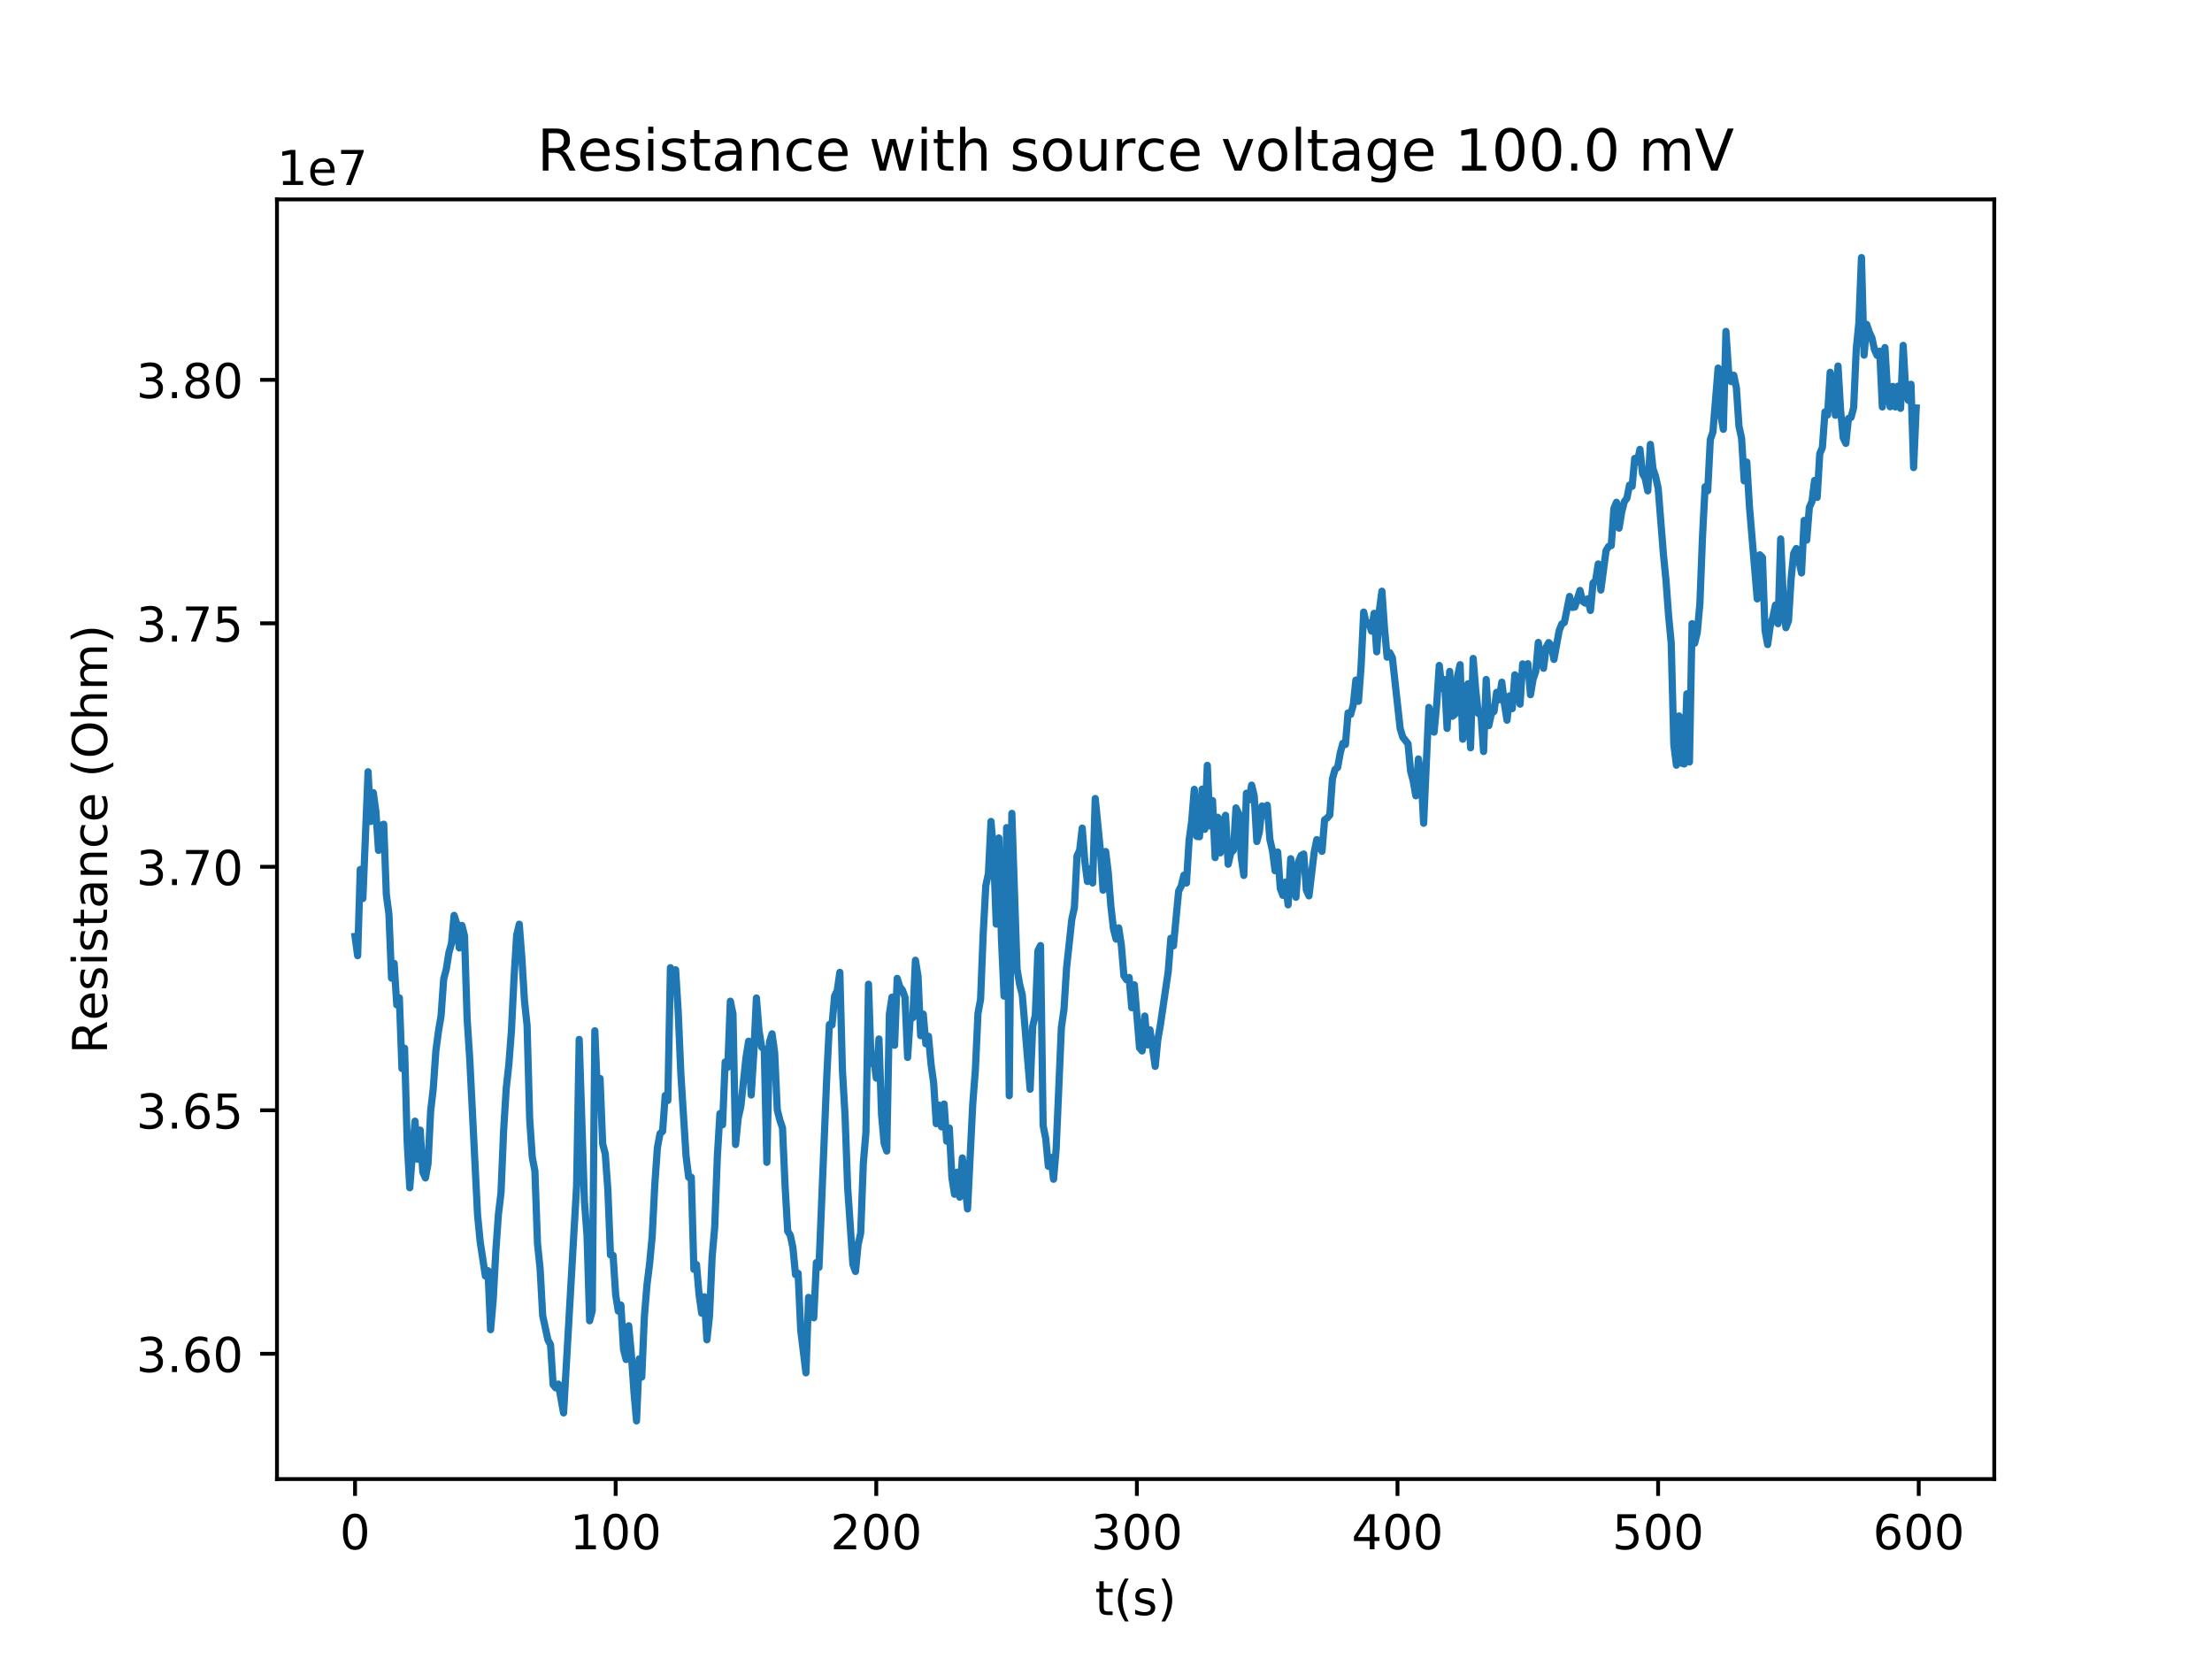 <?xml version="1.0" encoding="utf-8" standalone="no"?>
<!DOCTYPE svg PUBLIC "-//W3C//DTD SVG 1.1//EN"
  "http://www.w3.org/Graphics/SVG/1.1/DTD/svg11.dtd">
<!-- Created with matplotlib (http://matplotlib.org/) -->
<svg height="345pt" version="1.1" viewBox="0 0 460 345" width="460pt" xmlns="http://www.w3.org/2000/svg" xmlns:xlink="http://www.w3.org/1999/xlink">
 <defs>
  <style type="text/css">
*{stroke-linecap:butt;stroke-linejoin:round;}
  </style>
 </defs>
 <g id="figure_1">
  <g id="patch_1">
   <path d="M 0 345.6 
L 460.8 345.6 
L 460.8 0 
L 0 0 
z
" style="fill:#ffffff;"/>
  </g>
  <g id="axes_1">
   <g id="patch_2">
    <path d="M 57.6 307.584 
L 414.72 307.584 
L 414.72 41.472 
L 57.6 41.472 
z
" style="fill:#ffffff;"/>
   </g>
   <g id="matplotlib.axis_1">
    <g id="xtick_1">
     <g id="line2d_1">
      <defs>
       <path d="M 0 0 
L 0 3.5 
" id="m63d4da47c0" style="stroke:#000000;stroke-width:0.8;"/>
      </defs>
      <g>
       <use style="stroke:#000000;stroke-width:0.8;" x="73.833" xlink:href="#m63d4da47c0" y="307.584"/>
      </g>
     </g>
     <g id="text_1">
      <!-- 0 -->
      <defs>
       <path d="M 31.781 66.406 
Q 24.172 66.406 20.328 58.906 
Q 16.5 51.422 16.5 36.375 
Q 16.5 21.391 20.328 13.891 
Q 24.172 6.391 31.781 6.391 
Q 39.453 6.391 43.281 13.891 
Q 47.125 21.391 47.125 36.375 
Q 47.125 51.422 43.281 58.906 
Q 39.453 66.406 31.781 66.406 
z
M 31.781 74.219 
Q 44.047 74.219 50.516 64.516 
Q 56.984 54.828 56.984 36.375 
Q 56.984 17.969 50.516 8.266 
Q 44.047 -1.422 31.781 -1.422 
Q 19.531 -1.422 13.062 8.266 
Q 6.594 17.969 6.594 36.375 
Q 6.594 54.828 13.062 64.516 
Q 19.531 74.219 31.781 74.219 
z
" id="DejaVuSans-30"/>
      </defs>
      <g transform="translate(70.651 322.182)scale(0.1 -0.1)">
       <use xlink:href="#DejaVuSans-30"/>
      </g>
     </g>
    </g>
    <g id="xtick_2">
     <g id="line2d_2">
      <g>
       <use style="stroke:#000000;stroke-width:0.8;" x="128.03" xlink:href="#m63d4da47c0" y="307.584"/>
      </g>
     </g>
     <g id="text_2">
      <!-- 100 -->
      <defs>
       <path d="M 12.406 8.297 
L 28.516 8.297 
L 28.516 63.922 
L 10.984 60.406 
L 10.984 69.391 
L 28.422 72.906 
L 38.281 72.906 
L 38.281 8.297 
L 54.391 8.297 
L 54.391 0 
L 12.406 0 
z
" id="DejaVuSans-31"/>
      </defs>
      <g transform="translate(118.486 322.182)scale(0.1 -0.1)">
       <use xlink:href="#DejaVuSans-31"/>
       <use x="63.623" xlink:href="#DejaVuSans-30"/>
       <use x="127.246" xlink:href="#DejaVuSans-30"/>
      </g>
     </g>
    </g>
    <g id="xtick_3">
     <g id="line2d_3">
      <g>
       <use style="stroke:#000000;stroke-width:0.8;" x="182.227" xlink:href="#m63d4da47c0" y="307.584"/>
      </g>
     </g>
     <g id="text_3">
      <!-- 200 -->
      <defs>
       <path d="M 19.188 8.297 
L 53.609 8.297 
L 53.609 0 
L 7.328 0 
L 7.328 8.297 
Q 12.938 14.109 22.625 23.891 
Q 32.328 33.688 34.812 36.531 
Q 39.547 41.844 41.422 45.531 
Q 43.312 49.219 43.312 52.781 
Q 43.312 58.594 39.234 62.25 
Q 35.156 65.922 28.609 65.922 
Q 23.969 65.922 18.812 64.312 
Q 13.672 62.703 7.812 59.422 
L 7.812 69.391 
Q 13.766 71.781 18.938 73 
Q 24.125 74.219 28.422 74.219 
Q 39.75 74.219 46.484 68.547 
Q 53.219 62.891 53.219 53.422 
Q 53.219 48.922 51.531 44.891 
Q 49.859 40.875 45.406 35.406 
Q 44.188 33.984 37.641 27.219 
Q 31.109 20.453 19.188 8.297 
z
" id="DejaVuSans-32"/>
      </defs>
      <g transform="translate(172.683 322.182)scale(0.1 -0.1)">
       <use xlink:href="#DejaVuSans-32"/>
       <use x="63.623" xlink:href="#DejaVuSans-30"/>
       <use x="127.246" xlink:href="#DejaVuSans-30"/>
      </g>
     </g>
    </g>
    <g id="xtick_4">
     <g id="line2d_4">
      <g>
       <use style="stroke:#000000;stroke-width:0.8;" x="236.423" xlink:href="#m63d4da47c0" y="307.584"/>
      </g>
     </g>
     <g id="text_4">
      <!-- 300 -->
      <defs>
       <path d="M 40.578 39.312 
Q 47.656 37.797 51.625 33 
Q 55.609 28.219 55.609 21.188 
Q 55.609 10.406 48.188 4.484 
Q 40.766 -1.422 27.094 -1.422 
Q 22.516 -1.422 17.656 -0.516 
Q 12.797 0.391 7.625 2.203 
L 7.625 11.719 
Q 11.719 9.328 16.594 8.109 
Q 21.484 6.891 26.812 6.891 
Q 36.078 6.891 40.938 10.547 
Q 45.797 14.203 45.797 21.188 
Q 45.797 27.641 41.281 31.266 
Q 36.766 34.906 28.719 34.906 
L 20.219 34.906 
L 20.219 43.016 
L 29.109 43.016 
Q 36.375 43.016 40.234 45.922 
Q 44.094 48.828 44.094 54.297 
Q 44.094 59.906 40.109 62.906 
Q 36.141 65.922 28.719 65.922 
Q 24.656 65.922 20.016 65.031 
Q 15.375 64.156 9.812 62.312 
L 9.812 71.094 
Q 15.438 72.656 20.344 73.438 
Q 25.25 74.219 29.594 74.219 
Q 40.828 74.219 47.359 69.109 
Q 53.906 64.016 53.906 55.328 
Q 53.906 49.266 50.438 45.094 
Q 46.969 40.922 40.578 39.312 
z
" id="DejaVuSans-33"/>
      </defs>
      <g transform="translate(226.88 322.182)scale(0.1 -0.1)">
       <use xlink:href="#DejaVuSans-33"/>
       <use x="63.623" xlink:href="#DejaVuSans-30"/>
       <use x="127.246" xlink:href="#DejaVuSans-30"/>
      </g>
     </g>
    </g>
    <g id="xtick_5">
     <g id="line2d_5">
      <g>
       <use style="stroke:#000000;stroke-width:0.8;" x="290.62" xlink:href="#m63d4da47c0" y="307.584"/>
      </g>
     </g>
     <g id="text_5">
      <!-- 400 -->
      <defs>
       <path d="M 37.797 64.312 
L 12.891 25.391 
L 37.797 25.391 
z
M 35.203 72.906 
L 47.609 72.906 
L 47.609 25.391 
L 58.016 25.391 
L 58.016 17.188 
L 47.609 17.188 
L 47.609 0 
L 37.797 0 
L 37.797 17.188 
L 4.891 17.188 
L 4.891 26.703 
z
" id="DejaVuSans-34"/>
      </defs>
      <g transform="translate(281.077 322.182)scale(0.1 -0.1)">
       <use xlink:href="#DejaVuSans-34"/>
       <use x="63.623" xlink:href="#DejaVuSans-30"/>
       <use x="127.246" xlink:href="#DejaVuSans-30"/>
      </g>
     </g>
    </g>
    <g id="xtick_6">
     <g id="line2d_6">
      <g>
       <use style="stroke:#000000;stroke-width:0.8;" x="344.817" xlink:href="#m63d4da47c0" y="307.584"/>
      </g>
     </g>
     <g id="text_6">
      <!-- 500 -->
      <defs>
       <path d="M 10.797 72.906 
L 49.516 72.906 
L 49.516 64.594 
L 19.828 64.594 
L 19.828 46.734 
Q 21.969 47.469 24.109 47.828 
Q 26.266 48.188 28.422 48.188 
Q 40.625 48.188 47.75 41.5 
Q 54.891 34.812 54.891 23.391 
Q 54.891 11.625 47.562 5.094 
Q 40.234 -1.422 26.906 -1.422 
Q 22.312 -1.422 17.547 -0.641 
Q 12.797 0.141 7.719 1.703 
L 7.719 11.625 
Q 12.109 9.234 16.797 8.062 
Q 21.484 6.891 26.703 6.891 
Q 35.156 6.891 40.078 11.328 
Q 45.016 15.766 45.016 23.391 
Q 45.016 31 40.078 35.438 
Q 35.156 39.891 26.703 39.891 
Q 22.75 39.891 18.812 39.016 
Q 14.891 38.141 10.797 36.281 
z
" id="DejaVuSans-35"/>
      </defs>
      <g transform="translate(335.273 322.182)scale(0.1 -0.1)">
       <use xlink:href="#DejaVuSans-35"/>
       <use x="63.623" xlink:href="#DejaVuSans-30"/>
       <use x="127.246" xlink:href="#DejaVuSans-30"/>
      </g>
     </g>
    </g>
    <g id="xtick_7">
     <g id="line2d_7">
      <g>
       <use style="stroke:#000000;stroke-width:0.8;" x="399.014" xlink:href="#m63d4da47c0" y="307.584"/>
      </g>
     </g>
     <g id="text_7">
      <!-- 600 -->
      <defs>
       <path d="M 33.016 40.375 
Q 26.375 40.375 22.484 35.828 
Q 18.609 31.297 18.609 23.391 
Q 18.609 15.531 22.484 10.953 
Q 26.375 6.391 33.016 6.391 
Q 39.656 6.391 43.531 10.953 
Q 47.406 15.531 47.406 23.391 
Q 47.406 31.297 43.531 35.828 
Q 39.656 40.375 33.016 40.375 
z
M 52.594 71.297 
L 52.594 62.312 
Q 48.875 64.062 45.094 64.984 
Q 41.312 65.922 37.594 65.922 
Q 27.828 65.922 22.672 59.328 
Q 17.531 52.734 16.797 39.406 
Q 19.672 43.656 24.016 45.922 
Q 28.375 48.188 33.594 48.188 
Q 44.578 48.188 50.953 41.516 
Q 57.328 34.859 57.328 23.391 
Q 57.328 12.156 50.688 5.359 
Q 44.047 -1.422 33.016 -1.422 
Q 20.359 -1.422 13.672 8.266 
Q 6.984 17.969 6.984 36.375 
Q 6.984 53.656 15.188 63.938 
Q 23.391 74.219 37.203 74.219 
Q 40.922 74.219 44.703 73.484 
Q 48.484 72.75 52.594 71.297 
z
" id="DejaVuSans-36"/>
      </defs>
      <g transform="translate(389.47 322.182)scale(0.1 -0.1)">
       <use xlink:href="#DejaVuSans-36"/>
       <use x="63.623" xlink:href="#DejaVuSans-30"/>
       <use x="127.246" xlink:href="#DejaVuSans-30"/>
      </g>
     </g>
    </g>
    <g id="text_8">
     <!-- t(s) -->
     <defs>
      <path d="M 18.312 70.219 
L 18.312 54.688 
L 36.812 54.688 
L 36.812 47.703 
L 18.312 47.703 
L 18.312 18.016 
Q 18.312 11.328 20.141 9.422 
Q 21.969 7.516 27.594 7.516 
L 36.812 7.516 
L 36.812 0 
L 27.594 0 
Q 17.188 0 13.234 3.875 
Q 9.281 7.766 9.281 18.016 
L 9.281 47.703 
L 2.688 47.703 
L 2.688 54.688 
L 9.281 54.688 
L 9.281 70.219 
z
" id="DejaVuSans-74"/>
      <path d="M 31 75.875 
Q 24.469 64.656 21.281 53.656 
Q 18.109 42.672 18.109 31.391 
Q 18.109 20.125 21.312 9.062 
Q 24.516 -2 31 -13.188 
L 23.188 -13.188 
Q 15.875 -1.703 12.234 9.375 
Q 8.594 20.453 8.594 31.391 
Q 8.594 42.281 12.203 53.312 
Q 15.828 64.359 23.188 75.875 
z
" id="DejaVuSans-28"/>
      <path d="M 44.281 53.078 
L 44.281 44.578 
Q 40.484 46.531 36.375 47.5 
Q 32.281 48.484 27.875 48.484 
Q 21.188 48.484 17.844 46.438 
Q 14.5 44.391 14.5 40.281 
Q 14.5 37.156 16.891 35.375 
Q 19.281 33.594 26.516 31.984 
L 29.594 31.297 
Q 39.156 29.25 43.188 25.516 
Q 47.219 21.781 47.219 15.094 
Q 47.219 7.469 41.188 3.016 
Q 35.156 -1.422 24.609 -1.422 
Q 20.219 -1.422 15.453 -0.562 
Q 10.688 0.297 5.422 2 
L 5.422 11.281 
Q 10.406 8.688 15.234 7.391 
Q 20.062 6.109 24.812 6.109 
Q 31.156 6.109 34.562 8.281 
Q 37.984 10.453 37.984 14.406 
Q 37.984 18.062 35.516 20.016 
Q 33.062 21.969 24.703 23.781 
L 21.578 24.516 
Q 13.234 26.266 9.516 29.906 
Q 5.812 33.547 5.812 39.891 
Q 5.812 47.609 11.281 51.797 
Q 16.75 56 26.812 56 
Q 31.781 56 36.172 55.266 
Q 40.578 54.547 44.281 53.078 
z
" id="DejaVuSans-73"/>
      <path d="M 8.016 75.875 
L 15.828 75.875 
Q 23.141 64.359 26.781 53.312 
Q 30.422 42.281 30.422 31.391 
Q 30.422 20.453 26.781 9.375 
Q 23.141 -1.703 15.828 -13.188 
L 8.016 -13.188 
Q 14.5 -2 17.703 9.062 
Q 20.906 20.125 20.906 31.391 
Q 20.906 42.672 17.703 53.656 
Q 14.5 64.656 8.016 75.875 
z
" id="DejaVuSans-29"/>
     </defs>
     <g transform="translate(227.694 335.861)scale(0.1 -0.1)">
      <use xlink:href="#DejaVuSans-74"/>
      <use x="39.209" xlink:href="#DejaVuSans-28"/>
      <use x="78.223" xlink:href="#DejaVuSans-73"/>
      <use x="130.322" xlink:href="#DejaVuSans-29"/>
     </g>
    </g>
   </g>
   <g id="matplotlib.axis_2">
    <g id="ytick_1">
     <g id="line2d_8">
      <defs>
       <path d="M 0 0 
L -3.5 0 
" id="m47a460349e" style="stroke:#000000;stroke-width:0.8;"/>
      </defs>
      <g>
       <use style="stroke:#000000;stroke-width:0.8;" x="57.6" xlink:href="#m47a460349e" y="281.528"/>
      </g>
     </g>
     <g id="text_9">
      <!-- 3.60 -->
      <defs>
       <path d="M 10.688 12.406 
L 21 12.406 
L 21 0 
L 10.688 0 
z
" id="DejaVuSans-2e"/>
      </defs>
      <g transform="translate(28.334 285.327)scale(0.1 -0.1)">
       <use xlink:href="#DejaVuSans-33"/>
       <use x="63.623" xlink:href="#DejaVuSans-2e"/>
       <use x="95.41" xlink:href="#DejaVuSans-36"/>
       <use x="159.033" xlink:href="#DejaVuSans-30"/>
      </g>
     </g>
    </g>
    <g id="ytick_2">
     <g id="line2d_9">
      <g>
       <use style="stroke:#000000;stroke-width:0.8;" x="57.6" xlink:href="#m47a460349e" y="230.893"/>
      </g>
     </g>
     <g id="text_10">
      <!-- 3.65 -->
      <g transform="translate(28.334 234.692)scale(0.1 -0.1)">
       <use xlink:href="#DejaVuSans-33"/>
       <use x="63.623" xlink:href="#DejaVuSans-2e"/>
       <use x="95.41" xlink:href="#DejaVuSans-36"/>
       <use x="159.033" xlink:href="#DejaVuSans-35"/>
      </g>
     </g>
    </g>
    <g id="ytick_3">
     <g id="line2d_10">
      <g>
       <use style="stroke:#000000;stroke-width:0.8;" x="57.6" xlink:href="#m47a460349e" y="180.257"/>
      </g>
     </g>
     <g id="text_11">
      <!-- 3.70 -->
      <defs>
       <path d="M 8.203 72.906 
L 55.078 72.906 
L 55.078 68.703 
L 28.609 0 
L 18.312 0 
L 43.219 64.594 
L 8.203 64.594 
z
" id="DejaVuSans-37"/>
      </defs>
      <g transform="translate(28.334 184.057)scale(0.1 -0.1)">
       <use xlink:href="#DejaVuSans-33"/>
       <use x="63.623" xlink:href="#DejaVuSans-2e"/>
       <use x="95.41" xlink:href="#DejaVuSans-37"/>
       <use x="159.033" xlink:href="#DejaVuSans-30"/>
      </g>
     </g>
    </g>
    <g id="ytick_4">
     <g id="line2d_11">
      <g>
       <use style="stroke:#000000;stroke-width:0.8;" x="57.6" xlink:href="#m47a460349e" y="129.622"/>
      </g>
     </g>
     <g id="text_12">
      <!-- 3.75 -->
      <g transform="translate(28.334 133.422)scale(0.1 -0.1)">
       <use xlink:href="#DejaVuSans-33"/>
       <use x="63.623" xlink:href="#DejaVuSans-2e"/>
       <use x="95.41" xlink:href="#DejaVuSans-37"/>
       <use x="159.033" xlink:href="#DejaVuSans-35"/>
      </g>
     </g>
    </g>
    <g id="ytick_5">
     <g id="line2d_12">
      <g>
       <use style="stroke:#000000;stroke-width:0.8;" x="57.6" xlink:href="#m47a460349e" y="78.987"/>
      </g>
     </g>
     <g id="text_13">
      <!-- 3.80 -->
      <defs>
       <path d="M 31.781 34.625 
Q 24.75 34.625 20.719 30.859 
Q 16.703 27.094 16.703 20.516 
Q 16.703 13.922 20.719 10.156 
Q 24.75 6.391 31.781 6.391 
Q 38.812 6.391 42.859 10.172 
Q 46.922 13.969 46.922 20.516 
Q 46.922 27.094 42.891 30.859 
Q 38.875 34.625 31.781 34.625 
z
M 21.922 38.812 
Q 15.578 40.375 12.031 44.719 
Q 8.5 49.078 8.5 55.328 
Q 8.5 64.062 14.719 69.141 
Q 20.953 74.219 31.781 74.219 
Q 42.672 74.219 48.875 69.141 
Q 55.078 64.062 55.078 55.328 
Q 55.078 49.078 51.531 44.719 
Q 48 40.375 41.703 38.812 
Q 48.828 37.156 52.797 32.312 
Q 56.781 27.484 56.781 20.516 
Q 56.781 9.906 50.312 4.234 
Q 43.844 -1.422 31.781 -1.422 
Q 19.734 -1.422 13.25 4.234 
Q 6.781 9.906 6.781 20.516 
Q 6.781 27.484 10.781 32.312 
Q 14.797 37.156 21.922 38.812 
z
M 18.312 54.391 
Q 18.312 48.734 21.844 45.562 
Q 25.391 42.391 31.781 42.391 
Q 38.141 42.391 41.719 45.562 
Q 45.312 48.734 45.312 54.391 
Q 45.312 60.062 41.719 63.234 
Q 38.141 66.406 31.781 66.406 
Q 25.391 66.406 21.844 63.234 
Q 18.312 60.062 18.312 54.391 
z
" id="DejaVuSans-38"/>
      </defs>
      <g transform="translate(28.334 82.786)scale(0.1 -0.1)">
       <use xlink:href="#DejaVuSans-33"/>
       <use x="63.623" xlink:href="#DejaVuSans-2e"/>
       <use x="95.41" xlink:href="#DejaVuSans-38"/>
       <use x="159.033" xlink:href="#DejaVuSans-30"/>
      </g>
     </g>
    </g>
    <g id="text_14">
     <!-- Resistance (Ohm) -->
     <defs>
      <path d="M 44.391 34.188 
Q 47.562 33.109 50.562 29.594 
Q 53.562 26.078 56.594 19.922 
L 66.609 0 
L 56 0 
L 46.688 18.703 
Q 43.062 26.031 39.672 28.422 
Q 36.281 30.812 30.422 30.812 
L 19.672 30.812 
L 19.672 0 
L 9.812 0 
L 9.812 72.906 
L 32.078 72.906 
Q 44.578 72.906 50.734 67.672 
Q 56.891 62.453 56.891 51.906 
Q 56.891 45.016 53.688 40.469 
Q 50.484 35.938 44.391 34.188 
z
M 19.672 64.797 
L 19.672 38.922 
L 32.078 38.922 
Q 39.203 38.922 42.844 42.219 
Q 46.484 45.516 46.484 51.906 
Q 46.484 58.297 42.844 61.547 
Q 39.203 64.797 32.078 64.797 
z
" id="DejaVuSans-52"/>
      <path d="M 56.203 29.594 
L 56.203 25.203 
L 14.891 25.203 
Q 15.484 15.922 20.484 11.062 
Q 25.484 6.203 34.422 6.203 
Q 39.594 6.203 44.453 7.469 
Q 49.312 8.734 54.109 11.281 
L 54.109 2.781 
Q 49.266 0.734 44.188 -0.344 
Q 39.109 -1.422 33.891 -1.422 
Q 20.797 -1.422 13.156 6.188 
Q 5.516 13.812 5.516 26.812 
Q 5.516 40.234 12.766 48.109 
Q 20.016 56 32.328 56 
Q 43.359 56 49.781 48.891 
Q 56.203 41.797 56.203 29.594 
z
M 47.219 32.234 
Q 47.125 39.594 43.094 43.984 
Q 39.062 48.391 32.422 48.391 
Q 24.906 48.391 20.391 44.141 
Q 15.875 39.891 15.188 32.172 
z
" id="DejaVuSans-65"/>
      <path d="M 9.422 54.688 
L 18.406 54.688 
L 18.406 0 
L 9.422 0 
z
M 9.422 75.984 
L 18.406 75.984 
L 18.406 64.594 
L 9.422 64.594 
z
" id="DejaVuSans-69"/>
      <path d="M 34.281 27.484 
Q 23.391 27.484 19.188 25 
Q 14.984 22.516 14.984 16.5 
Q 14.984 11.719 18.141 8.906 
Q 21.297 6.109 26.703 6.109 
Q 34.188 6.109 38.703 11.406 
Q 43.219 16.703 43.219 25.484 
L 43.219 27.484 
z
M 52.203 31.203 
L 52.203 0 
L 43.219 0 
L 43.219 8.297 
Q 40.141 3.328 35.547 0.953 
Q 30.953 -1.422 24.312 -1.422 
Q 15.922 -1.422 10.953 3.297 
Q 6 8.016 6 15.922 
Q 6 25.141 12.172 29.828 
Q 18.359 34.516 30.609 34.516 
L 43.219 34.516 
L 43.219 35.406 
Q 43.219 41.609 39.141 45 
Q 35.062 48.391 27.688 48.391 
Q 23 48.391 18.547 47.266 
Q 14.109 46.141 10.016 43.891 
L 10.016 52.203 
Q 14.938 54.109 19.578 55.047 
Q 24.219 56 28.609 56 
Q 40.484 56 46.344 49.844 
Q 52.203 43.703 52.203 31.203 
z
" id="DejaVuSans-61"/>
      <path d="M 54.891 33.016 
L 54.891 0 
L 45.906 0 
L 45.906 32.719 
Q 45.906 40.484 42.875 44.328 
Q 39.844 48.188 33.797 48.188 
Q 26.516 48.188 22.312 43.547 
Q 18.109 38.922 18.109 30.906 
L 18.109 0 
L 9.078 0 
L 9.078 54.688 
L 18.109 54.688 
L 18.109 46.188 
Q 21.344 51.125 25.703 53.562 
Q 30.078 56 35.797 56 
Q 45.219 56 50.047 50.172 
Q 54.891 44.344 54.891 33.016 
z
" id="DejaVuSans-6e"/>
      <path d="M 48.781 52.594 
L 48.781 44.188 
Q 44.969 46.297 41.141 47.344 
Q 37.312 48.391 33.406 48.391 
Q 24.656 48.391 19.812 42.844 
Q 14.984 37.312 14.984 27.297 
Q 14.984 17.281 19.812 11.734 
Q 24.656 6.203 33.406 6.203 
Q 37.312 6.203 41.141 7.25 
Q 44.969 8.297 48.781 10.406 
L 48.781 2.094 
Q 45.016 0.344 40.984 -0.531 
Q 36.969 -1.422 32.422 -1.422 
Q 20.062 -1.422 12.781 6.344 
Q 5.516 14.109 5.516 27.297 
Q 5.516 40.672 12.859 48.328 
Q 20.219 56 33.016 56 
Q 37.156 56 41.109 55.141 
Q 45.062 54.297 48.781 52.594 
z
" id="DejaVuSans-63"/>
      <path id="DejaVuSans-20"/>
      <path d="M 39.406 66.219 
Q 28.656 66.219 22.328 58.203 
Q 16.016 50.203 16.016 36.375 
Q 16.016 22.609 22.328 14.594 
Q 28.656 6.594 39.406 6.594 
Q 50.141 6.594 56.422 14.594 
Q 62.703 22.609 62.703 36.375 
Q 62.703 50.203 56.422 58.203 
Q 50.141 66.219 39.406 66.219 
z
M 39.406 74.219 
Q 54.734 74.219 63.906 63.938 
Q 73.094 53.656 73.094 36.375 
Q 73.094 19.141 63.906 8.859 
Q 54.734 -1.422 39.406 -1.422 
Q 24.031 -1.422 14.812 8.828 
Q 5.609 19.094 5.609 36.375 
Q 5.609 53.656 14.812 63.938 
Q 24.031 74.219 39.406 74.219 
z
" id="DejaVuSans-4f"/>
      <path d="M 54.891 33.016 
L 54.891 0 
L 45.906 0 
L 45.906 32.719 
Q 45.906 40.484 42.875 44.328 
Q 39.844 48.188 33.797 48.188 
Q 26.516 48.188 22.312 43.547 
Q 18.109 38.922 18.109 30.906 
L 18.109 0 
L 9.078 0 
L 9.078 75.984 
L 18.109 75.984 
L 18.109 46.188 
Q 21.344 51.125 25.703 53.562 
Q 30.078 56 35.797 56 
Q 45.219 56 50.047 50.172 
Q 54.891 44.344 54.891 33.016 
z
" id="DejaVuSans-68"/>
      <path d="M 52 44.188 
Q 55.375 50.25 60.062 53.125 
Q 64.75 56 71.094 56 
Q 79.641 56 84.281 50.016 
Q 88.922 44.047 88.922 33.016 
L 88.922 0 
L 79.891 0 
L 79.891 32.719 
Q 79.891 40.578 77.094 44.375 
Q 74.312 48.188 68.609 48.188 
Q 61.625 48.188 57.562 43.547 
Q 53.516 38.922 53.516 30.906 
L 53.516 0 
L 44.484 0 
L 44.484 32.719 
Q 44.484 40.625 41.703 44.406 
Q 38.922 48.188 33.109 48.188 
Q 26.219 48.188 22.156 43.531 
Q 18.109 38.875 18.109 30.906 
L 18.109 0 
L 9.078 0 
L 9.078 54.688 
L 18.109 54.688 
L 18.109 46.188 
Q 21.188 51.219 25.484 53.609 
Q 29.781 56 35.688 56 
Q 41.656 56 45.828 52.969 
Q 50 49.953 52 44.188 
z
" id="DejaVuSans-6d"/>
     </defs>
     <g transform="translate(22.255 219.158)rotate(-90)scale(0.1 -0.1)">
      <use xlink:href="#DejaVuSans-52"/>
      <use x="69.42" xlink:href="#DejaVuSans-65"/>
      <use x="130.943" xlink:href="#DejaVuSans-73"/>
      <use x="183.043" xlink:href="#DejaVuSans-69"/>
      <use x="210.826" xlink:href="#DejaVuSans-73"/>
      <use x="262.926" xlink:href="#DejaVuSans-74"/>
      <use x="302.135" xlink:href="#DejaVuSans-61"/>
      <use x="363.414" xlink:href="#DejaVuSans-6e"/>
      <use x="426.793" xlink:href="#DejaVuSans-63"/>
      <use x="481.773" xlink:href="#DejaVuSans-65"/>
      <use x="543.297" xlink:href="#DejaVuSans-20"/>
      <use x="575.084" xlink:href="#DejaVuSans-28"/>
      <use x="614.098" xlink:href="#DejaVuSans-4f"/>
      <use x="692.809" xlink:href="#DejaVuSans-68"/>
      <use x="756.188" xlink:href="#DejaVuSans-6d"/>
      <use x="853.6" xlink:href="#DejaVuSans-29"/>
     </g>
    </g>
    <g id="text_15">
     <!-- 1e7 -->
     <g transform="translate(57.6 38.472)scale(0.1 -0.1)">
      <use xlink:href="#DejaVuSans-31"/>
      <use x="63.623" xlink:href="#DejaVuSans-65"/>
      <use x="125.146" xlink:href="#DejaVuSans-37"/>
     </g>
    </g>
   </g>
   <g id="line2d_13">
    <path clip-path="url(#pea5e7bc5bd)" d="M 73.833 194.732 
L 74.375 198.74 
L 74.918 180.819 
L 75.46 186.855 
L 76.545 160.501 
L 77.087 170.833 
L 77.629 164.843 
L 78.171 168.764 
L 78.713 176.841 
L 79.255 171.627 
L 79.797 171.397 
L 80.339 185.996 
L 80.881 190.109 
L 81.423 203.416 
L 81.965 200.334 
L 82.507 208.966 
L 83.049 207.513 
L 83.591 222.214 
L 84.134 217.987 
L 84.676 237.442 
L 85.218 246.999 
L 86.302 233.146 
L 86.844 241.076 
L 87.386 235.02 
L 87.928 243.757 
L 88.47 244.963 
L 89.012 241.985 
L 89.555 231.053 
L 90.097 226.42 
L 90.639 218.565 
L 91.181 214.454 
L 91.723 211.245 
L 92.265 203.608 
L 92.807 201.557 
L 93.348 198.135 
L 93.89 196.223 
L 94.432 190.362 
L 94.974 192.027 
L 95.516 197.129 
L 96.058 192.452 
L 96.6 194.621 
L 97.142 211.887 
L 97.684 220.142 
L 99.31 252.63 
L 99.852 258.219 
L 100.936 265.357 
L 101.479 264.242 
L 102.021 276.515 
L 102.564 270.323 
L 103.106 260.215 
L 103.648 252.56 
L 104.189 248.003 
L 104.731 235.126 
L 105.273 226.352 
L 105.815 221.391 
L 106.357 214.346 
L 106.899 203.29 
L 107.441 194.509 
L 107.983 192.191 
L 108.525 199.226 
L 109.067 208.107 
L 109.609 213.234 
L 110.151 232.723 
L 110.693 240.669 
L 111.235 243.519 
L 111.777 258.595 
L 112.319 263.833 
L 112.861 273.625 
L 113.945 278.645 
L 114.487 279.624 
L 115.029 287.958 
L 115.571 288.616 
L 116.113 287.824 
L 117.197 293.827 
L 119.907 246.65 
L 120.449 216.156 
L 121.532 249.751 
L 122.075 256.881 
L 122.617 274.664 
L 123.159 272.592 
L 123.701 214.361 
L 124.243 227.679 
L 124.785 224.268 
L 125.327 237.86 
L 125.869 239.954 
L 126.411 247.475 
L 126.953 260.974 
L 127.495 261.06 
L 128.037 269.31 
L 128.579 272.647 
L 129.121 271.398 
L 129.663 280.634 
L 130.205 282.716 
L 130.747 275.7 
L 131.288 281.553 
L 131.83 289.382 
L 132.372 295.488 
L 132.914 282.592 
L 133.456 286.374 
L 133.998 273.819 
L 134.54 267.228 
L 135.082 262.854 
L 135.624 257.136 
L 136.166 246.413 
L 136.708 238.677 
L 137.25 235.75 
L 137.792 235.27 
L 138.334 227.804 
L 138.876 228.858 
L 139.418 201.239 
L 139.96 205.78 
L 140.502 201.68 
L 141.044 210.53 
L 141.586 223.264 
L 142.67 240.386 
L 143.212 244.825 
L 143.754 244.81 
L 144.296 263.966 
L 144.838 262.968 
L 145.38 269.263 
L 145.922 273.094 
L 146.464 269.67 
L 147.006 278.623 
L 147.548 273.643 
L 148.09 261.409 
L 148.631 255.144 
L 149.173 240.581 
L 149.715 231.571 
L 150.257 233.905 
L 150.799 220.854 
L 151.341 221.957 
L 151.883 208.203 
L 152.425 210.829 
L 152.967 238.014 
L 153.509 232.518 
L 154.051 230.164 
L 155.135 219.932 
L 155.677 216.526 
L 156.219 227.718 
L 156.761 218.965 
L 157.303 207.534 
L 157.845 214.324 
L 158.387 217.753 
L 158.929 218.172 
L 159.471 241.715 
L 160.013 216.711 
L 160.555 214.993 
L 161.097 218.957 
L 161.639 230.809 
L 162.181 232.932 
L 162.723 234.552 
L 163.265 246.62 
L 163.807 256.035 
L 164.349 256.881 
L 164.891 259.462 
L 165.433 265.078 
L 165.974 264.794 
L 166.516 276.643 
L 167.6 285.494 
L 168.142 269.798 
L 168.684 273.629 
L 169.226 274.042 
L 169.768 262.567 
L 170.31 263.561 
L 171.936 223.819 
L 172.478 213.051 
L 173.021 213.15 
L 173.563 207.132 
L 174.105 206.027 
L 174.648 202.206 
L 175.19 222.628 
L 175.733 232.01 
L 176.275 246.926 
L 177.36 262.924 
L 177.903 264.408 
L 178.445 258.857 
L 178.987 256.408 
L 179.53 241.942 
L 180.072 235.542 
L 180.614 204.674 
L 181.156 221.107 
L 181.698 220.315 
L 182.24 224.201 
L 182.782 216.061 
L 183.324 231.744 
L 183.866 237.774 
L 184.408 239.36 
L 184.95 210.906 
L 185.492 207.368 
L 186.034 217.368 
L 186.576 203.461 
L 187.118 205.177 
L 187.66 205.898 
L 188.202 207.405 
L 188.744 219.9 
L 189.286 211.64 
L 189.828 211.632 
L 190.37 199.689 
L 190.912 203.016 
L 191.454 215.375 
L 191.995 210.885 
L 192.537 217.07 
L 193.079 215.493 
L 193.621 221.342 
L 194.163 225.251 
L 194.705 233.676 
L 195.247 229.815 
L 195.789 234.344 
L 196.331 229.591 
L 196.873 237.319 
L 197.415 234.576 
L 197.957 244.888 
L 198.499 248.355 
L 199.041 243.761 
L 199.583 248.957 
L 200.125 240.796 
L 201.209 251.408 
L 202.293 229.53 
L 202.835 222.499 
L 203.377 210.73 
L 203.919 207.804 
L 204.461 194.249 
L 205.003 184.188 
L 205.545 181.67 
L 206.087 170.829 
L 206.629 177.389 
L 207.171 192.176 
L 207.713 174.26 
L 208.255 195.078 
L 208.797 207.153 
L 209.339 172.105 
L 209.88 227.865 
L 210.422 169.145 
L 211.506 201.532 
L 212.048 204.744 
L 212.59 206.881 
L 214.216 226.509 
L 214.758 213.43 
L 215.3 211.119 
L 215.842 197.712 
L 216.384 196.635 
L 216.926 234.074 
L 217.468 236.784 
L 218.01 242.544 
L 218.552 240.695 
L 219.094 245.23 
L 219.636 238.913 
L 220.72 213.689 
L 221.262 209.895 
L 221.804 201.234 
L 222.888 191.197 
L 223.43 188.707 
L 223.972 177.985 
L 224.514 176.863 
L 225.056 172.21 
L 225.598 179.167 
L 226.14 183.313 
L 226.682 180.692 
L 227.223 183.619 
L 227.765 166.055 
L 228.849 177.013 
L 229.391 185.119 
L 229.933 177.081 
L 230.475 181.527 
L 231.017 188.449 
L 231.559 193.207 
L 232.101 195.3 
L 232.643 192.955 
L 233.185 196.509 
L 233.727 202.935 
L 234.269 203.738 
L 234.811 203.264 
L 235.353 209.553 
L 235.895 204.807 
L 236.979 217.925 
L 237.521 218.55 
L 238.063 211.289 
L 238.605 217.29 
L 239.147 214.158 
L 240.231 221.759 
L 240.773 216.24 
L 241.315 213.105 
L 242.941 202.028 
L 243.483 195.127 
L 244.025 196.691 
L 245.108 185.298 
L 245.65 184.262 
L 246.192 181.999 
L 246.734 183.634 
L 247.276 174.775 
L 247.818 170.806 
L 248.36 164.147 
L 248.902 173.944 
L 249.444 174.001 
L 249.986 164.106 
L 250.528 172.47 
L 251.07 159.164 
L 251.612 171.766 
L 252.154 166.478 
L 252.696 178.342 
L 253.238 169.955 
L 253.78 177.359 
L 254.322 171.092 
L 254.864 169.548 
L 255.406 179.725 
L 255.948 177.366 
L 256.49 176.818 
L 257.032 168.014 
L 257.574 169.156 
L 258.116 178.18 
L 258.658 182.051 
L 259.2 164.956 
L 259.742 166.346 
L 260.284 163.267 
L 260.826 165.534 
L 261.368 174.997 
L 261.909 172.891 
L 262.451 167.614 
L 262.993 169.548 
L 263.535 167.463 
L 264.077 174.535 
L 264.619 176.912 
L 265.161 181.082 
L 265.703 177.182 
L 266.245 184.756 
L 266.787 186.195 
L 267.329 183.451 
L 267.871 188.173 
L 268.413 178.574 
L 268.955 183.414 
L 269.497 186.594 
L 270.039 179.129 
L 270.581 177.884 
L 271.123 177.599 
L 271.665 185.096 
L 272.207 186.303 
L 273.291 177.258 
L 273.833 174.606 
L 274.917 177.04 
L 275.459 170.486 
L 276.001 170.106 
L 276.543 169.472 
L 277.085 161.98 
L 277.627 160.015 
L 278.169 159.607 
L 278.711 156.59 
L 279.252 154.577 
L 279.794 154.82 
L 280.336 148.257 
L 280.878 148.566 
L 281.42 146.594 
L 281.962 141.438 
L 282.504 145.843 
L 283.046 138.601 
L 283.588 127.282 
L 284.13 129.708 
L 284.672 129.535 
L 285.214 131.239 
L 285.756 127.552 
L 286.298 135.553 
L 286.84 127.015 
L 287.382 122.946 
L 287.924 130.784 
L 288.466 136.669 
L 289.008 135.727 
L 289.55 136.768 
L 291.176 151.521 
L 291.718 153.293 
L 292.802 154.672 
L 293.344 160.334 
L 293.886 162.405 
L 294.428 165.493 
L 294.97 157.825 
L 295.512 161.167 
L 296.054 171.202 
L 297.137 147.109 
L 297.679 150.188 
L 298.221 152.255 
L 298.763 146.568 
L 299.305 138.386 
L 299.847 143.166 
L 300.389 141.33 
L 300.931 151.482 
L 301.473 139.624 
L 302.015 148.958 
L 302.557 148.527 
L 303.099 140.626 
L 303.641 138.222 
L 304.183 153.722 
L 304.725 152.038 
L 305.267 142.195 
L 305.809 155.511 
L 306.351 136.93 
L 306.893 143.575 
L 307.435 148.383 
L 307.977 148.486 
L 308.519 156.285 
L 309.061 141.304 
L 309.603 150.904 
L 310.145 148.375 
L 310.687 147.956 
L 311.229 143.984 
L 311.771 145.523 
L 312.313 141.859 
L 312.855 146.423 
L 313.397 149.773 
L 313.938 144.698 
L 314.48 147.369 
L 315.022 140.328 
L 315.564 141.006 
L 316.106 146.43 
L 316.648 138.061 
L 317.19 139.792 
L 317.732 138.019 
L 318.274 144.472 
L 318.816 141.238 
L 319.358 139.68 
L 319.9 133.596 
L 320.442 137.256 
L 320.984 138.976 
L 321.526 134.61 
L 322.068 133.63 
L 322.61 134.233 
L 323.152 137.133 
L 324.236 131.152 
L 324.778 129.772 
L 325.32 129.442 
L 326.404 124.036 
L 326.946 126.31 
L 327.488 126.228 
L 328.572 122.784 
L 329.114 125.048 
L 329.656 125.417 
L 330.198 124.523 
L 330.74 126.951 
L 331.282 121.253 
L 331.823 120.704 
L 332.365 117.27 
L 332.907 122.7 
L 333.991 114.488 
L 334.533 113.622 
L 335.075 113.46 
L 335.617 105.753 
L 336.159 104.451 
L 336.701 109.833 
L 337.243 106.493 
L 337.785 104.326 
L 338.327 103.612 
L 338.869 100.871 
L 339.411 101.141 
L 339.953 95.33 
L 340.495 96.059 
L 341.037 93.448 
L 341.579 98.499 
L 342.121 99.436 
L 342.663 102.08 
L 343.205 92.409 
L 343.747 97.45 
L 344.289 99.097 
L 344.831 101.574 
L 345.915 115.201 
L 346.457 120.724 
L 346.999 128.08 
L 347.541 133.719 
L 348.083 154.85 
L 348.625 159.13 
L 349.166 148.89 
L 349.708 158.706 
L 350.25 158.872 
L 350.792 144.281 
L 351.334 158.459 
L 351.876 129.693 
L 352.418 133.761 
L 352.96 131.52 
L 353.502 125.517 
L 354.044 111.649 
L 354.586 101.221 
L 355.128 102.073 
L 355.67 91.435 
L 356.212 89.82 
L 357.296 76.546 
L 357.838 86.185 
L 358.38 89.281 
L 358.922 68.921 
L 359.464 77.124 
L 360.006 79.36 
L 360.548 78.033 
L 361.09 80.634 
L 361.632 88.676 
L 362.174 91.129 
L 362.716 99.995 
L 363.258 96.089 
L 363.8 105.259 
L 365.426 124.548 
L 365.968 115.379 
L 366.509 115.93 
L 367.051 131.082 
L 367.593 134.045 
L 368.135 130.198 
L 368.677 128.365 
L 369.219 125.81 
L 369.761 129.7 
L 370.303 112.084 
L 370.845 124.424 
L 371.387 130.532 
L 371.929 129.1 
L 372.471 120.375 
L 373.013 115.054 
L 373.555 114.068 
L 374.639 119.148 
L 375.181 108.222 
L 375.723 112.319 
L 376.265 105.51 
L 376.807 104.325 
L 377.349 99.907 
L 377.891 103.451 
L 378.433 94.338 
L 378.975 93.067 
L 379.517 85.649 
L 380.059 86.289 
L 380.601 77.417 
L 381.143 79.949 
L 381.685 86.358 
L 382.227 76.114 
L 382.769 85.353 
L 383.312 91.041 
L 383.854 92.206 
L 384.396 87.013 
L 384.938 86.81 
L 385.48 84.755 
L 386.022 72.565 
L 386.564 67.141 
L 387.106 53.568 
L 387.648 73.858 
L 388.19 67.458 
L 388.732 69.072 
L 389.274 70.251 
L 389.816 72.735 
L 390.358 73.912 
L 390.9 73.025 
L 391.442 84.628 
L 391.984 72.283 
L 392.526 81.426 
L 393.068 84.59 
L 393.61 80.357 
L 394.152 84.624 
L 394.693 80.311 
L 395.235 84.924 
L 395.777 71.824 
L 396.319 81.499 
L 396.861 83.266 
L 397.403 79.911 
L 397.945 97.241 
L 398.487 84.851 
L 398.487 84.851 
" style="fill:none;stroke:#1f77b4;stroke-linecap:square;stroke-width:1.5;"/>
   </g>
   <g id="patch_3">
    <path d="M 57.6 307.584 
L 57.6 41.472 
" style="fill:none;stroke:#000000;stroke-linecap:square;stroke-linejoin:miter;stroke-width:0.8;"/>
   </g>
   <g id="patch_4">
    <path d="M 414.72 307.584 
L 414.72 41.472 
" style="fill:none;stroke:#000000;stroke-linecap:square;stroke-linejoin:miter;stroke-width:0.8;"/>
   </g>
   <g id="patch_5">
    <path d="M 57.6 307.584 
L 414.72 307.584 
" style="fill:none;stroke:#000000;stroke-linecap:square;stroke-linejoin:miter;stroke-width:0.8;"/>
   </g>
   <g id="patch_6">
    <path d="M 57.6 41.472 
L 414.72 41.472 
" style="fill:none;stroke:#000000;stroke-linecap:square;stroke-linejoin:miter;stroke-width:0.8;"/>
   </g>
   <g id="text_16">
    <!-- Resistance with source voltage 100.0 mV -->
    <defs>
     <path d="M 4.203 54.688 
L 13.188 54.688 
L 24.422 12.016 
L 35.594 54.688 
L 46.188 54.688 
L 57.422 12.016 
L 68.609 54.688 
L 77.594 54.688 
L 63.281 0 
L 52.688 0 
L 40.922 44.828 
L 29.109 0 
L 18.5 0 
z
" id="DejaVuSans-77"/>
     <path d="M 30.609 48.391 
Q 23.391 48.391 19.188 42.75 
Q 14.984 37.109 14.984 27.297 
Q 14.984 17.484 19.156 11.844 
Q 23.344 6.203 30.609 6.203 
Q 37.797 6.203 41.984 11.859 
Q 46.188 17.531 46.188 27.297 
Q 46.188 37.016 41.984 42.703 
Q 37.797 48.391 30.609 48.391 
z
M 30.609 56 
Q 42.328 56 49.016 48.375 
Q 55.719 40.766 55.719 27.297 
Q 55.719 13.875 49.016 6.219 
Q 42.328 -1.422 30.609 -1.422 
Q 18.844 -1.422 12.172 6.219 
Q 5.516 13.875 5.516 27.297 
Q 5.516 40.766 12.172 48.375 
Q 18.844 56 30.609 56 
z
" id="DejaVuSans-6f"/>
     <path d="M 8.5 21.578 
L 8.5 54.688 
L 17.484 54.688 
L 17.484 21.922 
Q 17.484 14.156 20.5 10.266 
Q 23.531 6.391 29.594 6.391 
Q 36.859 6.391 41.078 11.031 
Q 45.312 15.672 45.312 23.688 
L 45.312 54.688 
L 54.297 54.688 
L 54.297 0 
L 45.312 0 
L 45.312 8.406 
Q 42.047 3.422 37.719 1 
Q 33.406 -1.422 27.688 -1.422 
Q 18.266 -1.422 13.375 4.438 
Q 8.5 10.297 8.5 21.578 
z
M 31.109 56 
z
" id="DejaVuSans-75"/>
     <path d="M 41.109 46.297 
Q 39.594 47.172 37.812 47.578 
Q 36.031 48 33.891 48 
Q 26.266 48 22.188 43.047 
Q 18.109 38.094 18.109 28.812 
L 18.109 0 
L 9.078 0 
L 9.078 54.688 
L 18.109 54.688 
L 18.109 46.188 
Q 20.953 51.172 25.484 53.578 
Q 30.031 56 36.531 56 
Q 37.453 56 38.578 55.875 
Q 39.703 55.766 41.062 55.516 
z
" id="DejaVuSans-72"/>
     <path d="M 2.984 54.688 
L 12.5 54.688 
L 29.594 8.797 
L 46.688 54.688 
L 56.203 54.688 
L 35.688 0 
L 23.484 0 
z
" id="DejaVuSans-76"/>
     <path d="M 9.422 75.984 
L 18.406 75.984 
L 18.406 0 
L 9.422 0 
z
" id="DejaVuSans-6c"/>
     <path d="M 45.406 27.984 
Q 45.406 37.75 41.375 43.109 
Q 37.359 48.484 30.078 48.484 
Q 22.859 48.484 18.828 43.109 
Q 14.797 37.75 14.797 27.984 
Q 14.797 18.266 18.828 12.891 
Q 22.859 7.516 30.078 7.516 
Q 37.359 7.516 41.375 12.891 
Q 45.406 18.266 45.406 27.984 
z
M 54.391 6.781 
Q 54.391 -7.172 48.188 -13.984 
Q 42 -20.797 29.203 -20.797 
Q 24.469 -20.797 20.266 -20.094 
Q 16.062 -19.391 12.109 -17.922 
L 12.109 -9.188 
Q 16.062 -11.328 19.922 -12.344 
Q 23.781 -13.375 27.781 -13.375 
Q 36.625 -13.375 41.016 -8.766 
Q 45.406 -4.156 45.406 5.172 
L 45.406 9.625 
Q 42.625 4.781 38.281 2.391 
Q 33.938 0 27.875 0 
Q 17.828 0 11.672 7.656 
Q 5.516 15.328 5.516 27.984 
Q 5.516 40.672 11.672 48.328 
Q 17.828 56 27.875 56 
Q 33.938 56 38.281 53.609 
Q 42.625 51.219 45.406 46.391 
L 45.406 54.688 
L 54.391 54.688 
z
" id="DejaVuSans-67"/>
     <path d="M 28.609 0 
L 0.781 72.906 
L 11.078 72.906 
L 34.188 11.531 
L 57.328 72.906 
L 67.578 72.906 
L 39.797 0 
z
" id="DejaVuSans-56"/>
    </defs>
    <g transform="translate(111.699 35.472)scale(0.12 -0.12)">
     <use xlink:href="#DejaVuSans-52"/>
     <use x="69.42" xlink:href="#DejaVuSans-65"/>
     <use x="130.943" xlink:href="#DejaVuSans-73"/>
     <use x="183.043" xlink:href="#DejaVuSans-69"/>
     <use x="210.826" xlink:href="#DejaVuSans-73"/>
     <use x="262.926" xlink:href="#DejaVuSans-74"/>
     <use x="302.135" xlink:href="#DejaVuSans-61"/>
     <use x="363.414" xlink:href="#DejaVuSans-6e"/>
     <use x="426.793" xlink:href="#DejaVuSans-63"/>
     <use x="481.773" xlink:href="#DejaVuSans-65"/>
     <use x="543.297" xlink:href="#DejaVuSans-20"/>
     <use x="575.084" xlink:href="#DejaVuSans-77"/>
     <use x="656.871" xlink:href="#DejaVuSans-69"/>
     <use x="684.654" xlink:href="#DejaVuSans-74"/>
     <use x="723.863" xlink:href="#DejaVuSans-68"/>
     <use x="787.242" xlink:href="#DejaVuSans-20"/>
     <use x="819.029" xlink:href="#DejaVuSans-73"/>
     <use x="871.129" xlink:href="#DejaVuSans-6f"/>
     <use x="932.311" xlink:href="#DejaVuSans-75"/>
     <use x="995.689" xlink:href="#DejaVuSans-72"/>
     <use x="1036.771" xlink:href="#DejaVuSans-63"/>
     <use x="1091.752" xlink:href="#DejaVuSans-65"/>
     <use x="1153.275" xlink:href="#DejaVuSans-20"/>
     <use x="1185.062" xlink:href="#DejaVuSans-76"/>
     <use x="1244.242" xlink:href="#DejaVuSans-6f"/>
     <use x="1305.424" xlink:href="#DejaVuSans-6c"/>
     <use x="1333.207" xlink:href="#DejaVuSans-74"/>
     <use x="1372.416" xlink:href="#DejaVuSans-61"/>
     <use x="1433.695" xlink:href="#DejaVuSans-67"/>
     <use x="1497.172" xlink:href="#DejaVuSans-65"/>
     <use x="1558.695" xlink:href="#DejaVuSans-20"/>
     <use x="1590.482" xlink:href="#DejaVuSans-31"/>
     <use x="1654.105" xlink:href="#DejaVuSans-30"/>
     <use x="1717.729" xlink:href="#DejaVuSans-30"/>
     <use x="1781.352" xlink:href="#DejaVuSans-2e"/>
     <use x="1813.139" xlink:href="#DejaVuSans-30"/>
     <use x="1876.762" xlink:href="#DejaVuSans-20"/>
     <use x="1908.549" xlink:href="#DejaVuSans-6d"/>
     <use x="2005.961" xlink:href="#DejaVuSans-56"/>
    </g>
   </g>
  </g>
 </g>
 <defs>
  <clipPath id="pea5e7bc5bd">
   <rect height="266.112" width="357.12" x="57.6" y="41.472"/>
  </clipPath>
 </defs>
</svg>
